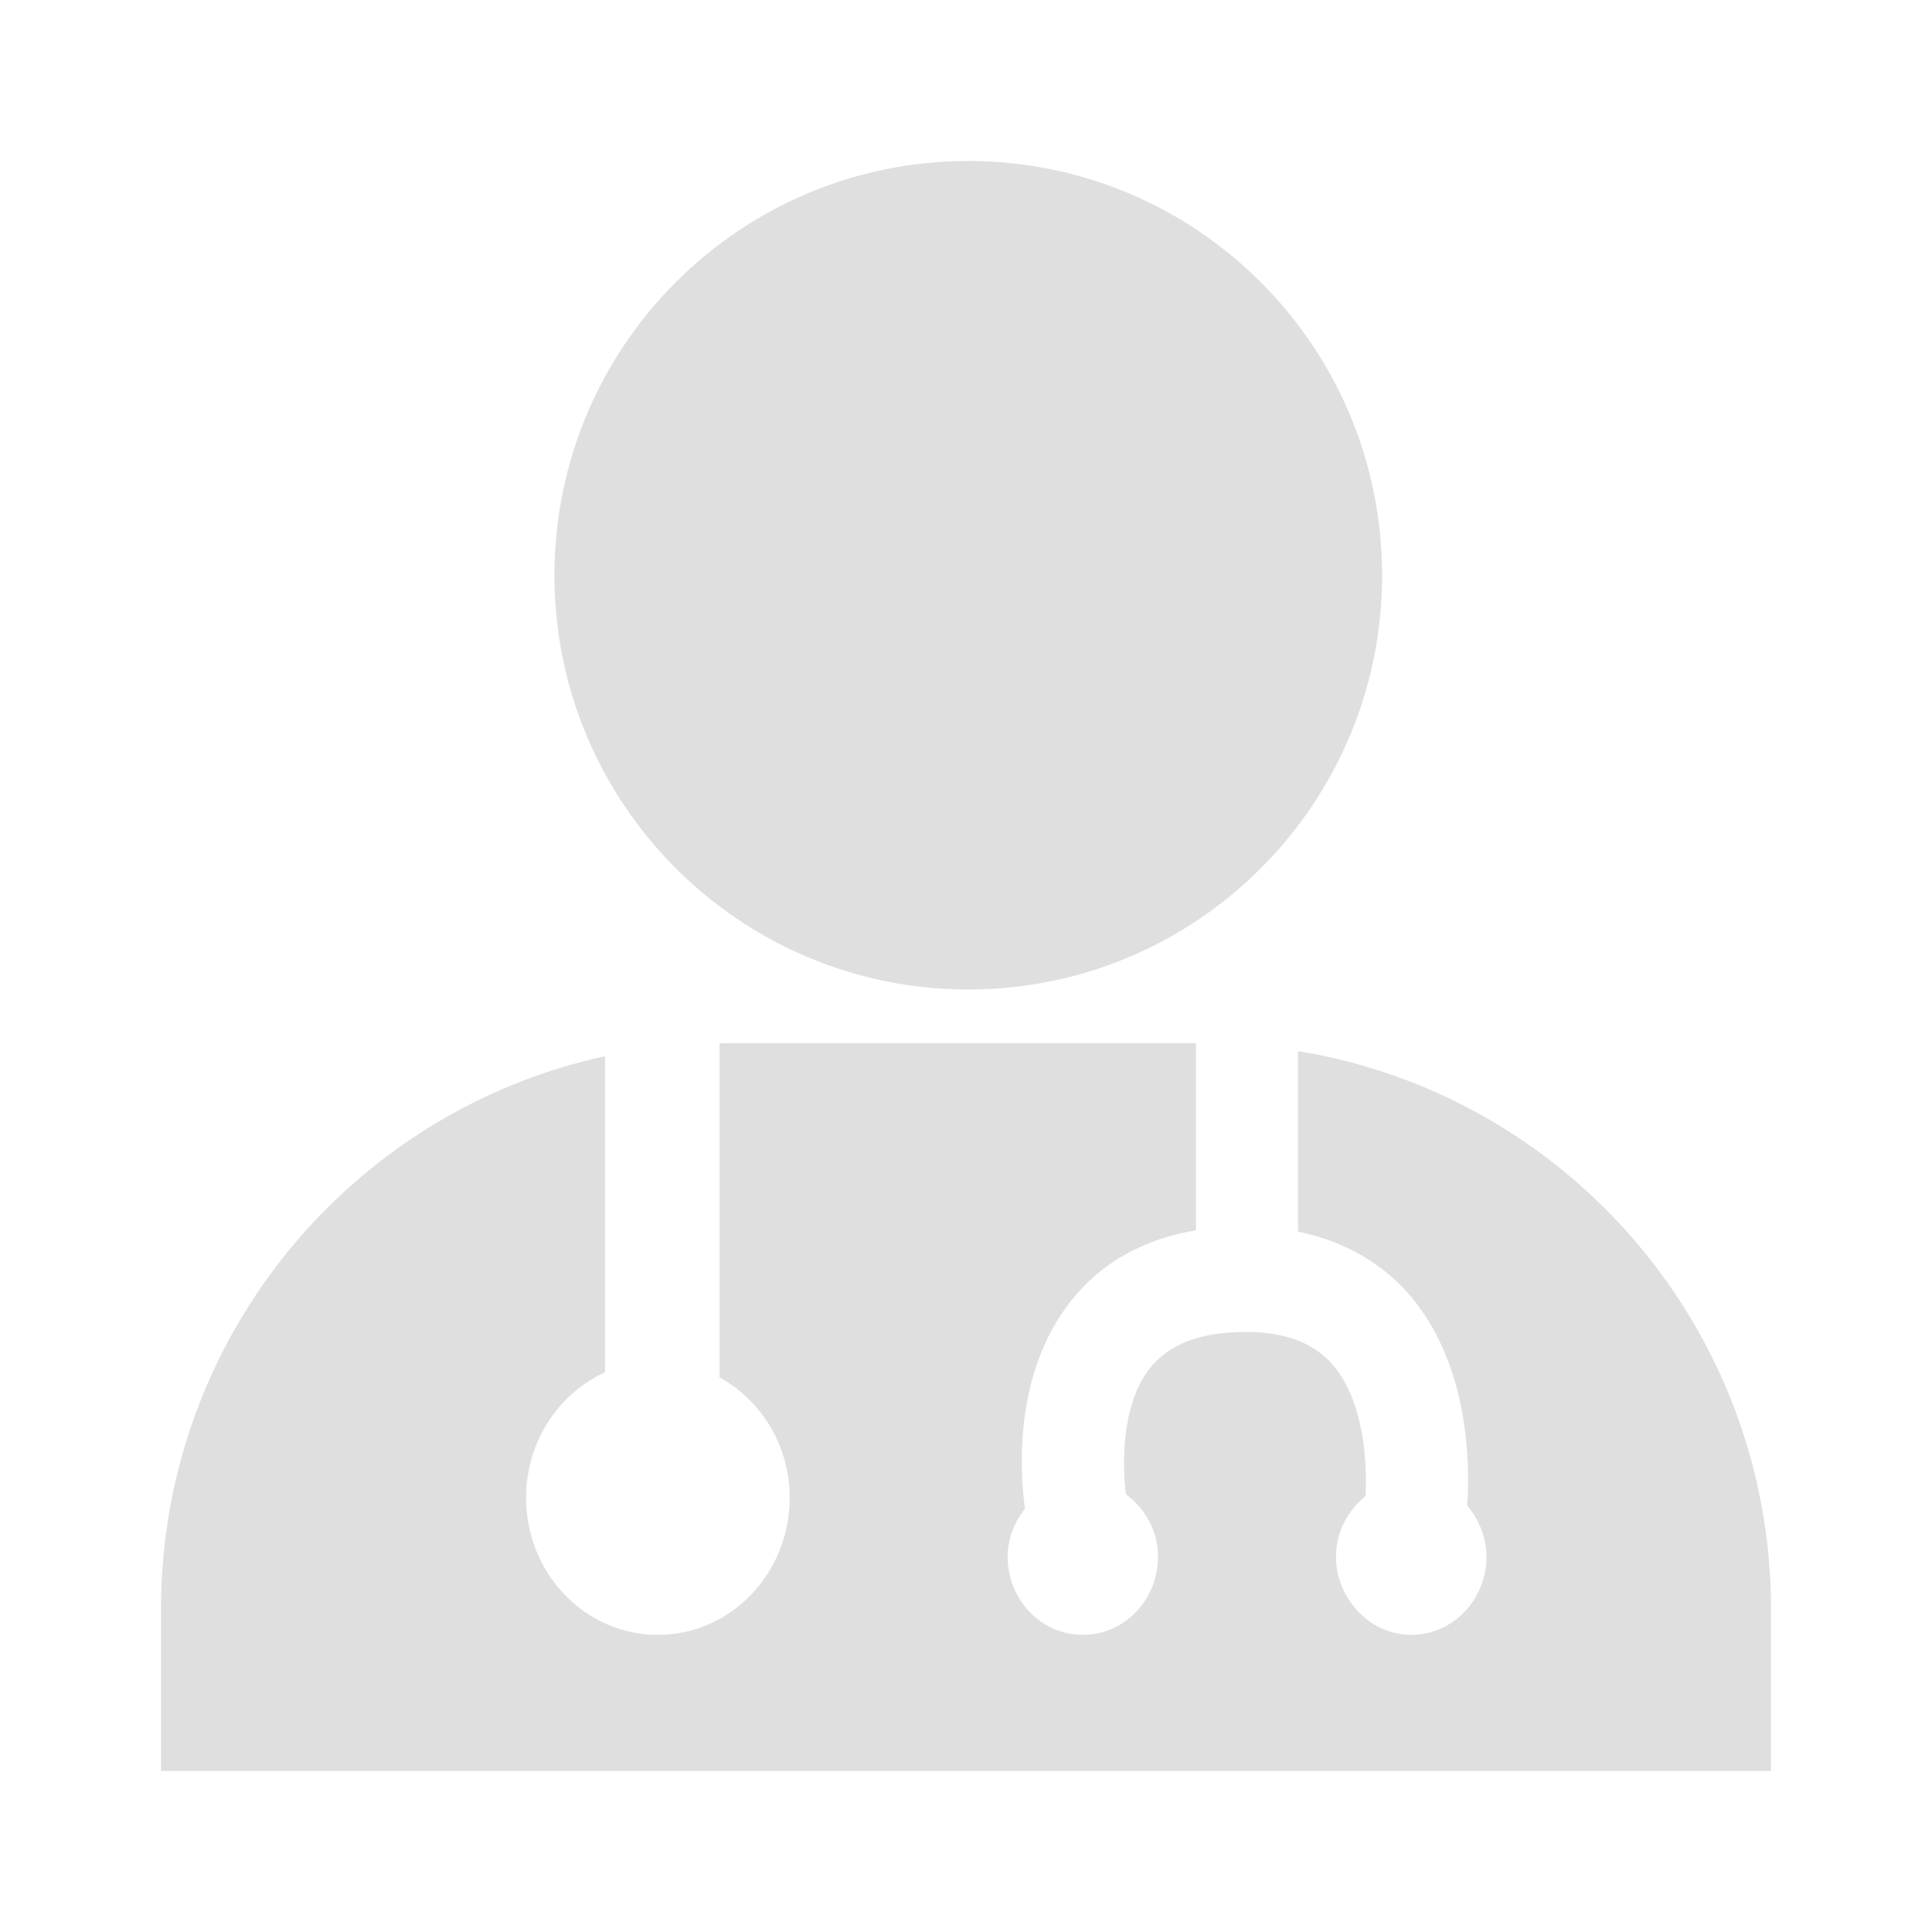 <?xml version="1.0" encoding="UTF-8"?>
<svg width="60px" height="60px" viewBox="0 0 60 60" version="1.1" xmlns="http://www.w3.org/2000/svg" xmlns:xlink="http://www.w3.org/1999/xlink">
    <!-- Generator: Sketch 51.3 (57544) - http://www.bohemiancoding.com/sketch -->
    <title>就诊信息 copy</title>
    <desc>Created with Sketch.</desc>
    <defs></defs>
    <g id="就诊信息-copy" stroke="none" stroke-width="1" fill="none" fill-rule="evenodd">
        <g id="yisheng-11" transform="translate(5, 5)" fill="#DFDFDF" fill-rule="nonzero">
            <path d="M25.071,0 C28.619,0 31.834,1.441 34.158,3.767 C36.484,6.096 37.923,9.313 37.923,12.866 C37.923,16.417 36.484,19.634 34.158,21.962 C31.834,24.289 28.619,25.73 25.071,25.73 C21.522,25.73 18.308,24.289 15.984,21.962 C13.658,19.634 12.219,16.417 12.219,12.866 C12.219,9.313 13.658,6.096 15.984,3.767 C18.308,1.441 21.522,0 25.071,0 M35.311,27.644 L35.311,33.25 C37.064,33.61 38.186,34.5 38.84,35.292 C40.61,37.435 40.656,40.385 40.566,41.756 C40.828,42.068 41.02,42.442 41.109,42.856 C41.143,43.013 41.164,43.174 41.164,43.342 C41.164,44.683 40.118,45.772 38.828,45.772 C38.108,45.772 37.471,45.425 37.041,44.889 C36.701,44.469 36.491,43.935 36.491,43.342 C36.491,42.566 36.864,41.906 37.409,41.461 C37.464,40.399 37.351,38.54 36.43,37.433 C35.833,36.714 34.939,36.365 33.694,36.365 C32.279,36.365 31.299,36.741 30.7,37.507 C29.812,38.639 29.851,40.538 29.968,41.405 C30.555,41.848 30.964,42.53 30.964,43.342 C30.964,44.683 29.92,45.772 28.629,45.772 C27.339,45.772 26.293,44.683 26.293,43.342 C26.293,42.77 26.511,42.267 26.83,41.85 C26.673,40.67 26.484,37.67 28.243,35.422 C29.185,34.219 30.498,33.485 32.143,33.207 L32.143,27.397 L17.5,27.397 C17.449,27.397 17.397,27.404 17.346,27.406 L17.346,37.773 C18.636,38.491 19.524,39.886 19.524,41.514 C19.524,43.866 17.693,45.772 15.431,45.772 C13.17,45.772 11.338,43.866 11.338,41.514 C11.338,39.77 12.349,38.278 13.789,37.618 L13.789,27.801 C5.909,29.511 0,36.547 0,44.977 L0,50 L50,50 L50,44.977 C50,36.232 43.636,28.998 35.311,27.644" id="Shape"></path>
        </g>
    </g>
</svg>